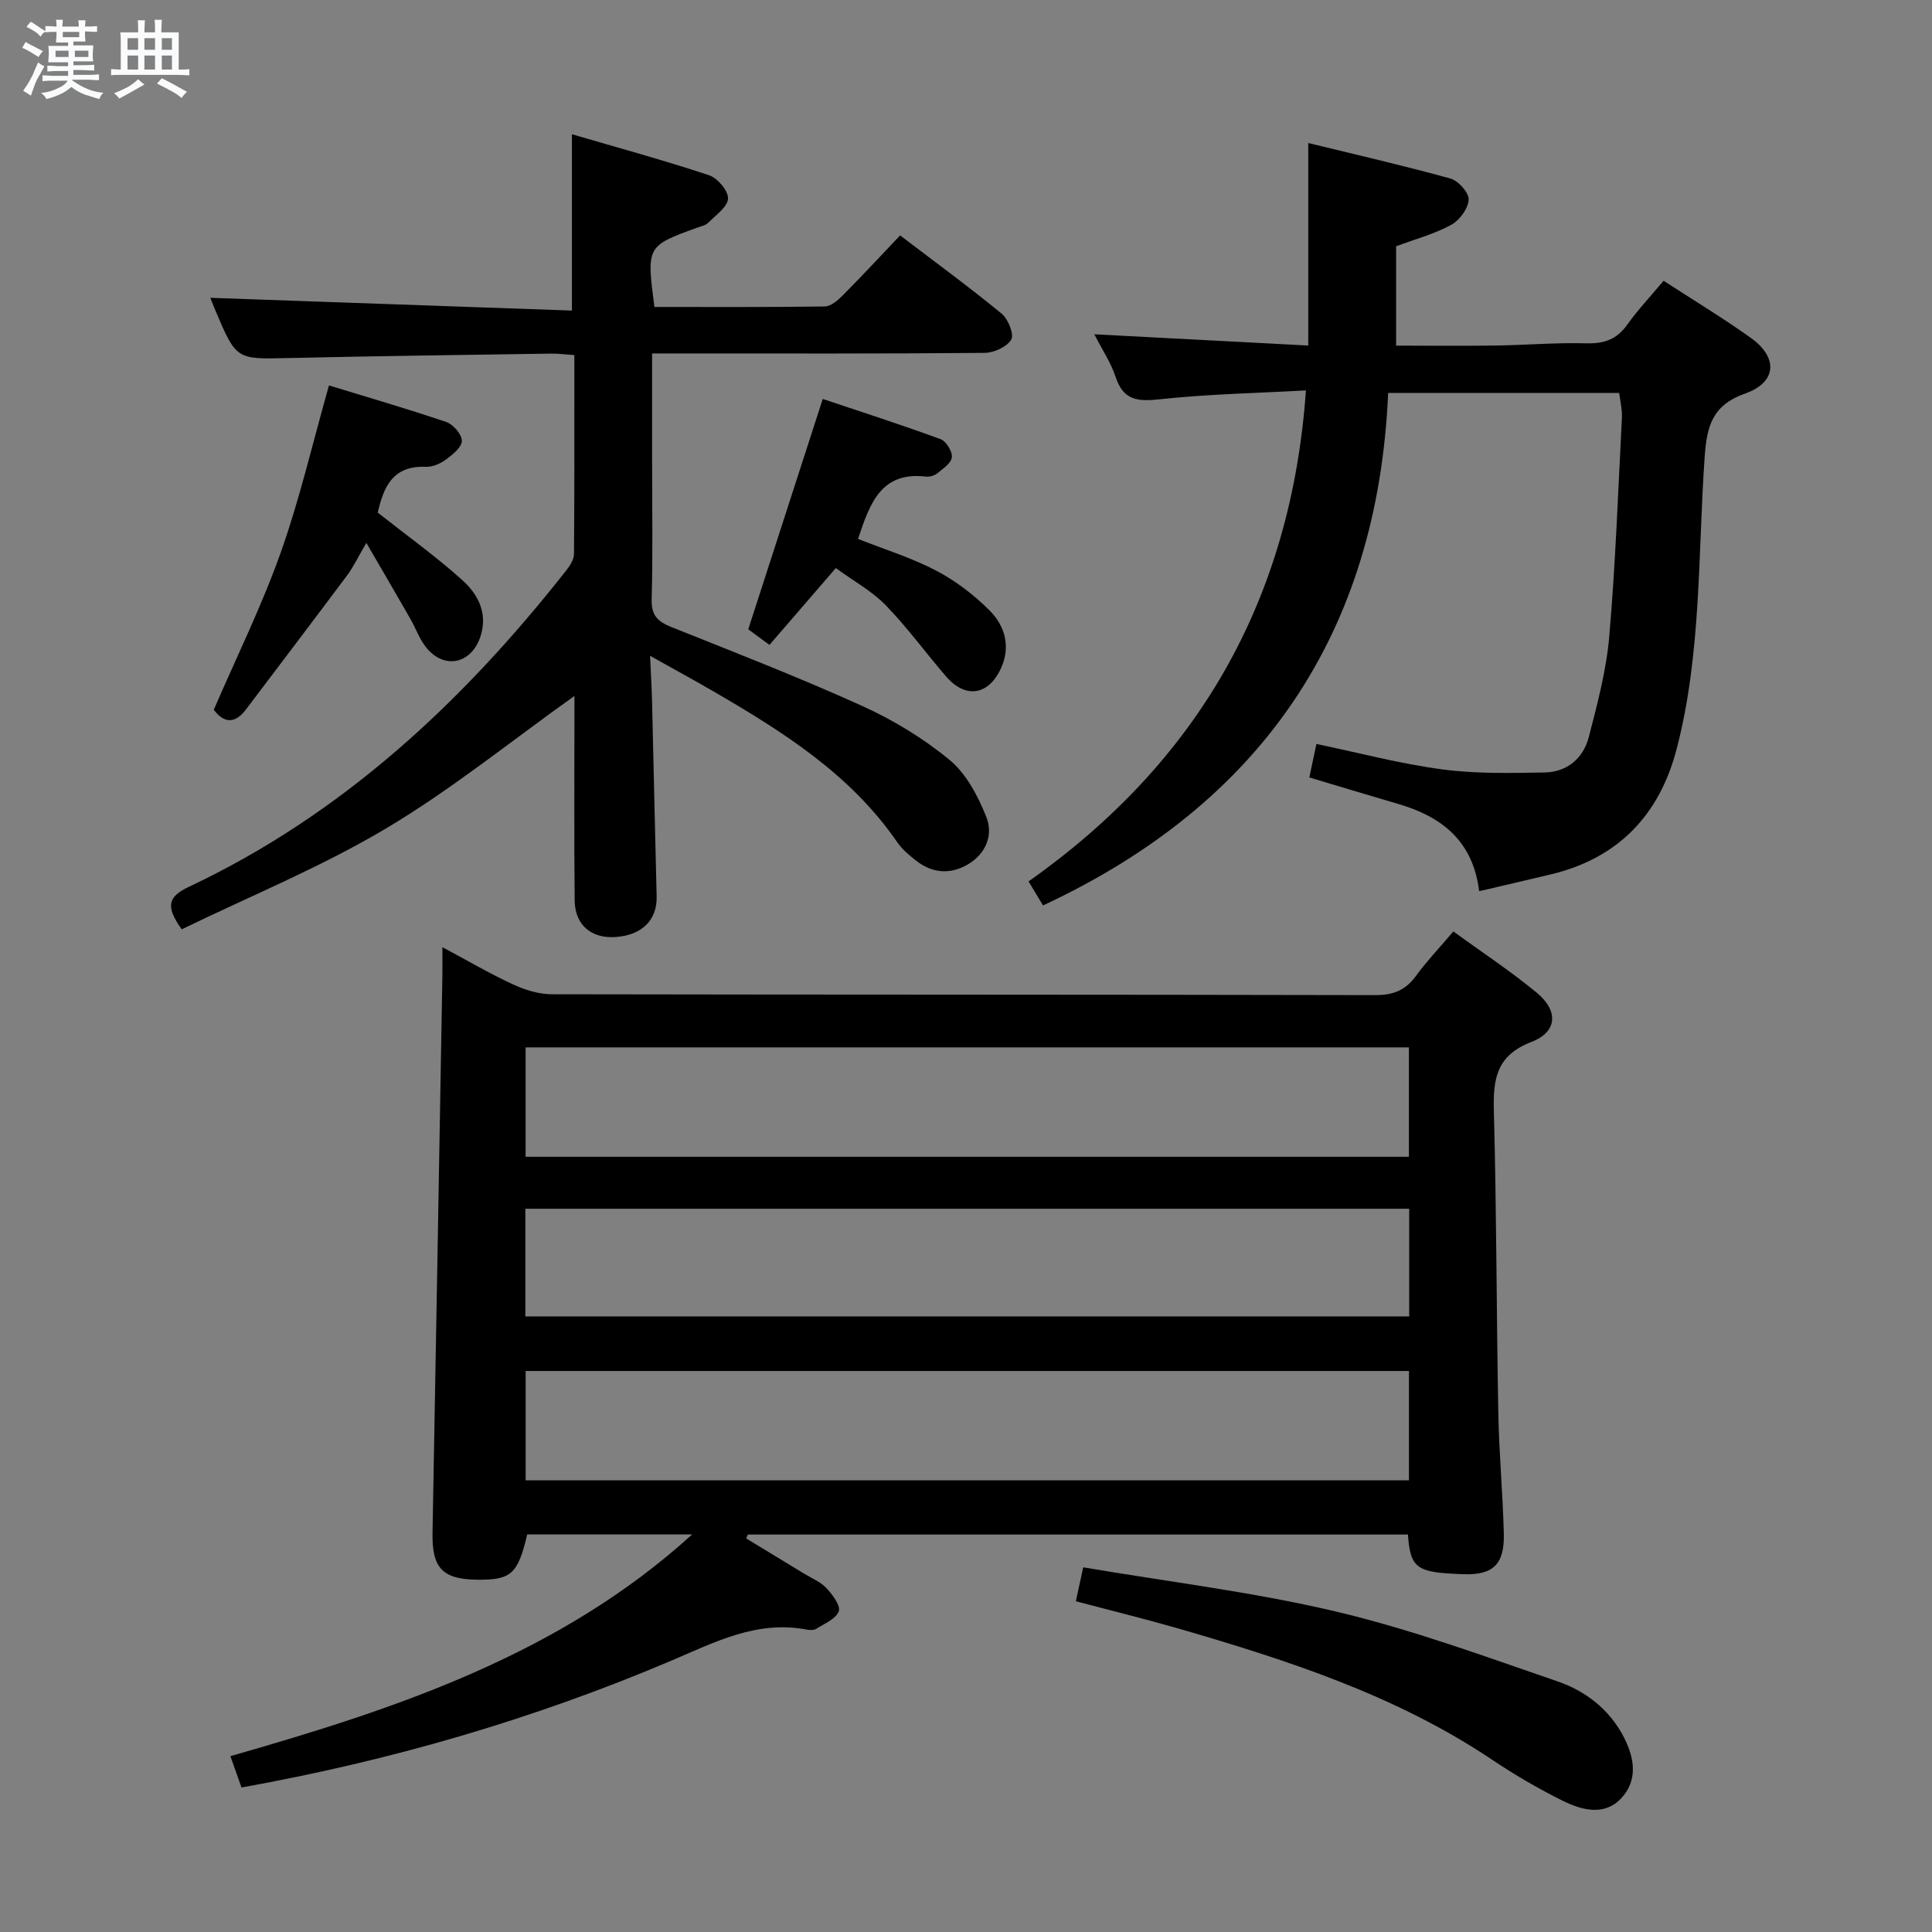 <svg enable-background="new 0 0 400 400" viewBox="0 0 400 400" xmlns="http://www.w3.org/2000/svg"><rect x="0" y="0" width="400" height="400" fill="#808080" stroke="none"/><path d="m6.8 9.5c.6.3 1.3.7 2.1 1.1-.4.4-.7.8-.9 1.2-.7-.4-1.3-.8-1.8-1.1s-1.1-.6-1.6-.8c.2-.4.5-.8.7-1.2.4.2.8.5 1.5.8zm.9 6.9c-.3.6-.5 1.1-.7 1.7s-.4 1.1-.6 1.7c-.6-.4-1.1-.7-1.6-1 .7-1 1.2-1.8 1.5-2.4.3-.5.6-1.1.8-1.7.3-.6.5-1.2.8-1.8.3.3.8.6 1.3.8-.7 1.3-1.2 2.2-1.5 2.7zm.1-11c.4.3 1 .7 1.7 1.1-.5.2-.8.6-1.1 1.1-.5-.6-1-1-1.4-1.2s-.9-.6-1.5-.8c.2-.4.5-.7.9-1.1.5.3.9.6 1.4.9zm10.5 13.1c1 .4 2 .6 3.1.7-.4.4-.7.8-.8 1.3-.9-.2-1.9-.6-3-.9-1-.4-2-.9-2.8-1.6-.5.4-1.1.9-1.9 1.3s-1.9.9-3.3 1.2c-.1-.3-.5-.8-1.1-1.3 1 0 2.1-.3 3.2-.8 1.2-.5 1.9-1 2.3-1.7h-3.2c-.4 0-1 0-2 .1v-1.2c1 0 1.7.1 2 .1h3.3v-1h-2.3c-.2 0-.9 0-2 .1v-1.2c1.2 0 1.9.1 2 .1h2.3v-.8h-4.1c0-.7.1-1.2.1-1.6 0-.5 0-1.1-.1-1.8h4.1v-.7h-2.5c0-.6.1-1.1.1-1.6v-.6h-.5c-.4 0-1 0-1.8.1v-1.3c1.2 0 1.9.1 2.1.1h.2c0-.3 0-.8-.1-1.4h1.4c0 .6-.1 1-.1 1.4h3.4c0-.4 0-.8-.1-1.3h1.5c0 .4-.1.9-.1 1.3.7 0 1.5 0 2.5-.1v1.2c-1 0-1.8-.1-2.5-.1v.6c0 .3 0 .8.1 1.5h-2.5v.8h4.1c0 .7-.1 1.3-.1 1.8s0 1 .1 1.5h-4.1v.8h1.4c.8 0 1.8 0 2.9-.1v1.2c-1 0-1.9-.1-2.8-.1h-1.5v1h3.2c.3 0 1 0 2.1-.1v1.2c-1.1 0-1.8-.1-2.1-.1h-3.4l-.1.1c1.4 1 2.4 1.5 3.4 1.9zm-4.1-6.7v-1.3h-2.7v1.3zm2.2-4.1v-1.1h-3.4v1.1zm1.9 4.1v-1.3h-2.8v1.3z" fill="#fafbfc"/><path d="m37 6.7v2.3 5.4c1 0 1.8 0 2.2-.1v1.3c-.6 0-1.5-.1-2.5-.1h-11.9c-.7 0-1.3 0-1.8.1v-1.3c.5 0 1.1.1 2 .1v-5.2c0-1 0-1.8-.1-2.5h3.7c0-1.3 0-2.1-.1-2.5h1.5c0 .4-.1 1.3-.1 2.5h2.2c0-1.2 0-2.1-.1-2.6h1.5c0 .4-.1 1.3-.1 2.6zm-12.3 13.7c-.3-.4-.7-.8-1.1-1.1 1.1-.4 2.1-.9 2.9-1.3.8-.5 1.5-1 2.1-1.6.4.4.9.8 1.3 1.1-2.5 1.4-4.2 2.4-5.2 2.9zm3.9-10.1v-2.4h-2.2v2.4zm0 4.1v-2.9h-2.2v2.9zm3.5-4.1v-2.4h-2.2v2.4zm0 4.1v-2.9h-2.2v2.9zm.4 2.9 1-1.1c.6.3 1.4.7 2.5 1.3s2 1.1 2.7 1.5c-.4.4-.8.8-1.1 1.3-.8-.8-2.5-1.7-5.1-3zm3.1-7v-2.4h-2.1v2.4zm0 4.1v-2.9h-2.1v2.9z" fill="#fafbfc"/><g fill="#000001"><path d="m143.3 317.69c-11.41 0-22.82 0-34.15 0-1.92 8.2-3.32 9.44-10.32 9.37-7.25-.07-9.42-2.44-9.28-9.75.71-38.45 1.37-76.9 2.04-115.34.03-1.63 0-3.27 0-5.87 5.39 2.88 9.92 5.54 14.67 7.73 2.46 1.13 5.3 2.02 7.97 2.02 56.83.11 113.66.05 170.49.18 3.72.01 6.25-.98 8.41-3.94 2.25-3.08 4.9-5.86 7.77-9.24 5.86 4.26 11.83 8.18 17.3 12.71 4.49 3.72 4.25 8.09-1.11 10.15-7.35 2.82-7.98 7.76-7.8 14.41.56 20.81.53 41.63.92 62.44.15 8.31.93 16.61 1.14 24.93.16 6.24-2.07 8.66-8.38 8.43-9.5-.34-10.98-1-11.47-8.21-45.55 0-91.11 0-136.67 0-.11.27-.22.54-.33.81 4.01 2.44 8.02 4.87 12.03 7.31 1.56.95 3.38 1.69 4.58 2.98 1.25 1.34 2.97 3.63 2.55 4.8-.58 1.57-2.97 2.54-4.67 3.62-.49.31-1.33.28-1.96.16-10.31-1.98-19.03 2.6-28.06 6.44-28.5 12.11-58.07 20.7-88.97 26.25-.75-2.11-1.45-4.09-2.3-6.49 34.58-9.87 68.32-21.1 95.6-45.9zm148.4-100.84c-61.2 0-122.06 0-182.88 0v22.65h182.88c0-7.61 0-14.89 0-22.65zm.01 67c-61.21 0-122.07 0-182.88 0v22.64h182.88c0-7.6 0-14.89 0-22.64zm.05-33.59c-61.24 0-121.95 0-182.99 0v22.29h182.99c0-7.51 0-14.63 0-22.29z"/><path d="m118.41 64.3c0-12.87 0-24.14 0-36.51 9.54 2.8 19.05 5.39 28.39 8.49 1.75.58 4 3.23 3.93 4.82-.08 1.74-2.53 3.43-4.09 5.01-.54.55-1.48.72-2.26 1.01-10.53 3.83-10.53 3.83-8.89 16.43 11.7 0 23.49.07 35.28-.1 1.24-.02 2.66-1.24 3.66-2.24 3.98-4.01 7.83-8.15 11.93-12.47 7.38 5.62 14.35 10.72 21.02 16.2 1.35 1.11 2.62 4.28 1.98 5.37-.89 1.52-3.59 2.73-5.53 2.75-20.99.19-41.98.12-62.97.12-1.78 0-3.57 0-5.85 0v22.41c0 9.5.17 19-.09 28.49-.09 3.29 1.21 4.59 4.02 5.72 13.25 5.3 26.57 10.47 39.55 16.35 6.45 2.92 12.71 6.72 18.15 11.22 3.45 2.86 5.86 7.48 7.57 11.78 1.48 3.73-.08 7.64-3.87 9.84-3.65 2.13-7.36 1.8-10.7-.82-1.43-1.12-2.88-2.35-3.9-3.83-9.65-14.01-23.56-22.79-37.86-31.1-4.13-2.4-8.32-4.68-13.29-7.46.16 3.63.34 6.51.41 9.39.33 13.47.6 26.94.95 40.41.13 4.86-2.99 8.04-8.48 8.42-5.03.35-8.43-2.47-8.49-7.56-.13-12.66-.05-25.32-.05-37.98 0-1.59 0-3.18 0-4.37-13.12 9.34-25.52 19.42-39.11 27.49-13.47 8.01-28.14 13.99-42.2 20.83-3.46-4.85-2.78-6.79 1.52-8.82 31.72-14.97 56.62-38.19 78.07-65.46.77-.98 1.62-2.28 1.63-3.44.11-13.62.07-27.24.07-41.17-1.89-.13-3.34-.33-4.79-.31-18.14.28-36.28.5-54.41.92-10.78.25-10.78.4-15.15-9.94-.5-1.19-.97-2.4-1.02-2.53 24.73.86 49.74 1.75 74.87 2.64z"/><path d="m306.25 184.51c-1.31-10.51-7.84-15.46-16.8-18.07-6.03-1.76-12.04-3.59-18.37-5.48.5-2.37.97-4.55 1.47-6.93 8.88 1.85 17.37 4.11 26.02 5.26 7 .93 14.18.77 21.27.64 4.61-.09 7.96-2.94 9.1-7.32 1.78-6.86 3.63-13.83 4.24-20.85 1.3-15.07 1.84-30.2 2.62-45.31.08-1.61-.34-3.24-.56-5.1-15.93 0-31.53 0-47.84 0-2.15 49.74-26.23 85.04-71.45 106.11-.67-1.11-1.6-2.64-3-4.97 34.86-24.6 54.35-58.04 57.43-101.66-10.09.56-20.19.75-30.19 1.83-4.57.49-7.58.31-9.2-4.59-.96-2.92-2.74-5.57-4.42-8.86 14.91.78 29.23 1.54 44.29 2.33 0-14.24 0-27.72 0-41.93 9.66 2.36 19.6 4.63 29.42 7.35 1.64.45 3.87 2.94 3.79 4.38-.1 1.84-1.88 4.27-3.61 5.21-3.43 1.88-7.32 2.91-11.41 4.44v20.57c6.68 0 13.59.08 20.49-.02 6.31-.09 12.63-.63 18.93-.46 3.69.1 6.29-.84 8.45-3.88 2.21-3.1 4.85-5.89 7.51-9.07 6.14 3.99 12.25 7.68 18.04 11.81 5.72 4.07 5.42 9.21-1.16 11.54-6.82 2.41-7.93 6.76-8.38 13.16-1.41 20.19-.64 40.63-5.8 60.44-3.57 13.68-12.12 22.64-26.12 25.97-4.69 1.12-9.36 2.2-14.76 3.46z"/><path d="m222.74 331.52c.48-2.22.9-4.13 1.53-7.02 17.53 2.98 35.15 5.09 52.31 9.15 15.58 3.68 30.73 9.25 45.91 14.47 5.85 2.01 10.8 5.85 13.77 11.66 2.2 4.33 2.83 8.88-.62 12.55-3.49 3.71-8.14 2.45-12.07.51-5.05-2.5-9.96-5.37-14.65-8.51-19.86-13.32-42.24-20.57-64.9-27.15-6.83-1.97-13.73-3.66-21.28-5.66z"/><path d="m78.21 106.13c6.2 4.89 12.14 9.14 17.54 14.01 3.23 2.91 5.3 6.85 3.72 11.65-1.84 5.59-7.36 6.89-11.12 2.4-1.46-1.74-2.23-4.04-3.38-6.05-2.77-4.84-5.58-9.65-9.12-15.74-1.86 3.18-2.74 5.06-3.95 6.68-6.95 9.3-13.97 18.54-20.97 27.8-2.25 2.98-4.52 2.93-6.67.07 4.68-10.85 9.91-21.44 13.84-32.49 3.93-11.06 6.58-22.57 10.01-34.66 7.7 2.36 16.06 4.78 24.28 7.57 1.44.49 3.24 2.56 3.23 3.9 0 1.32-1.91 2.86-3.3 3.88-1.15.85-2.78 1.56-4.16 1.5-7.02-.31-8.79 4.45-9.95 9.48z"/><path d="m177.65 111.58c5.51 2.18 11.1 3.9 16.19 6.57 4.04 2.12 7.84 5.03 11.06 8.26 3.16 3.18 4.4 7.45 2.34 11.95-2.56 5.6-7.33 6.36-11.33 1.73-4.22-4.88-8.03-10.15-12.52-14.77-2.84-2.93-6.59-4.97-10.34-7.71-4.63 5.36-9.03 10.46-13.74 15.91-1.88-1.38-3.56-2.62-4.39-3.23 5.16-15.95 10.14-31.36 15.42-47.69 7.67 2.57 16.09 5.28 24.39 8.32 1.15.42 2.47 2.55 2.34 3.75-.13 1.22-1.85 2.38-3.05 3.35-.59.48-1.6.74-2.37.65-9.24-1.07-11.57 5.57-14 12.91z"/></g></svg>